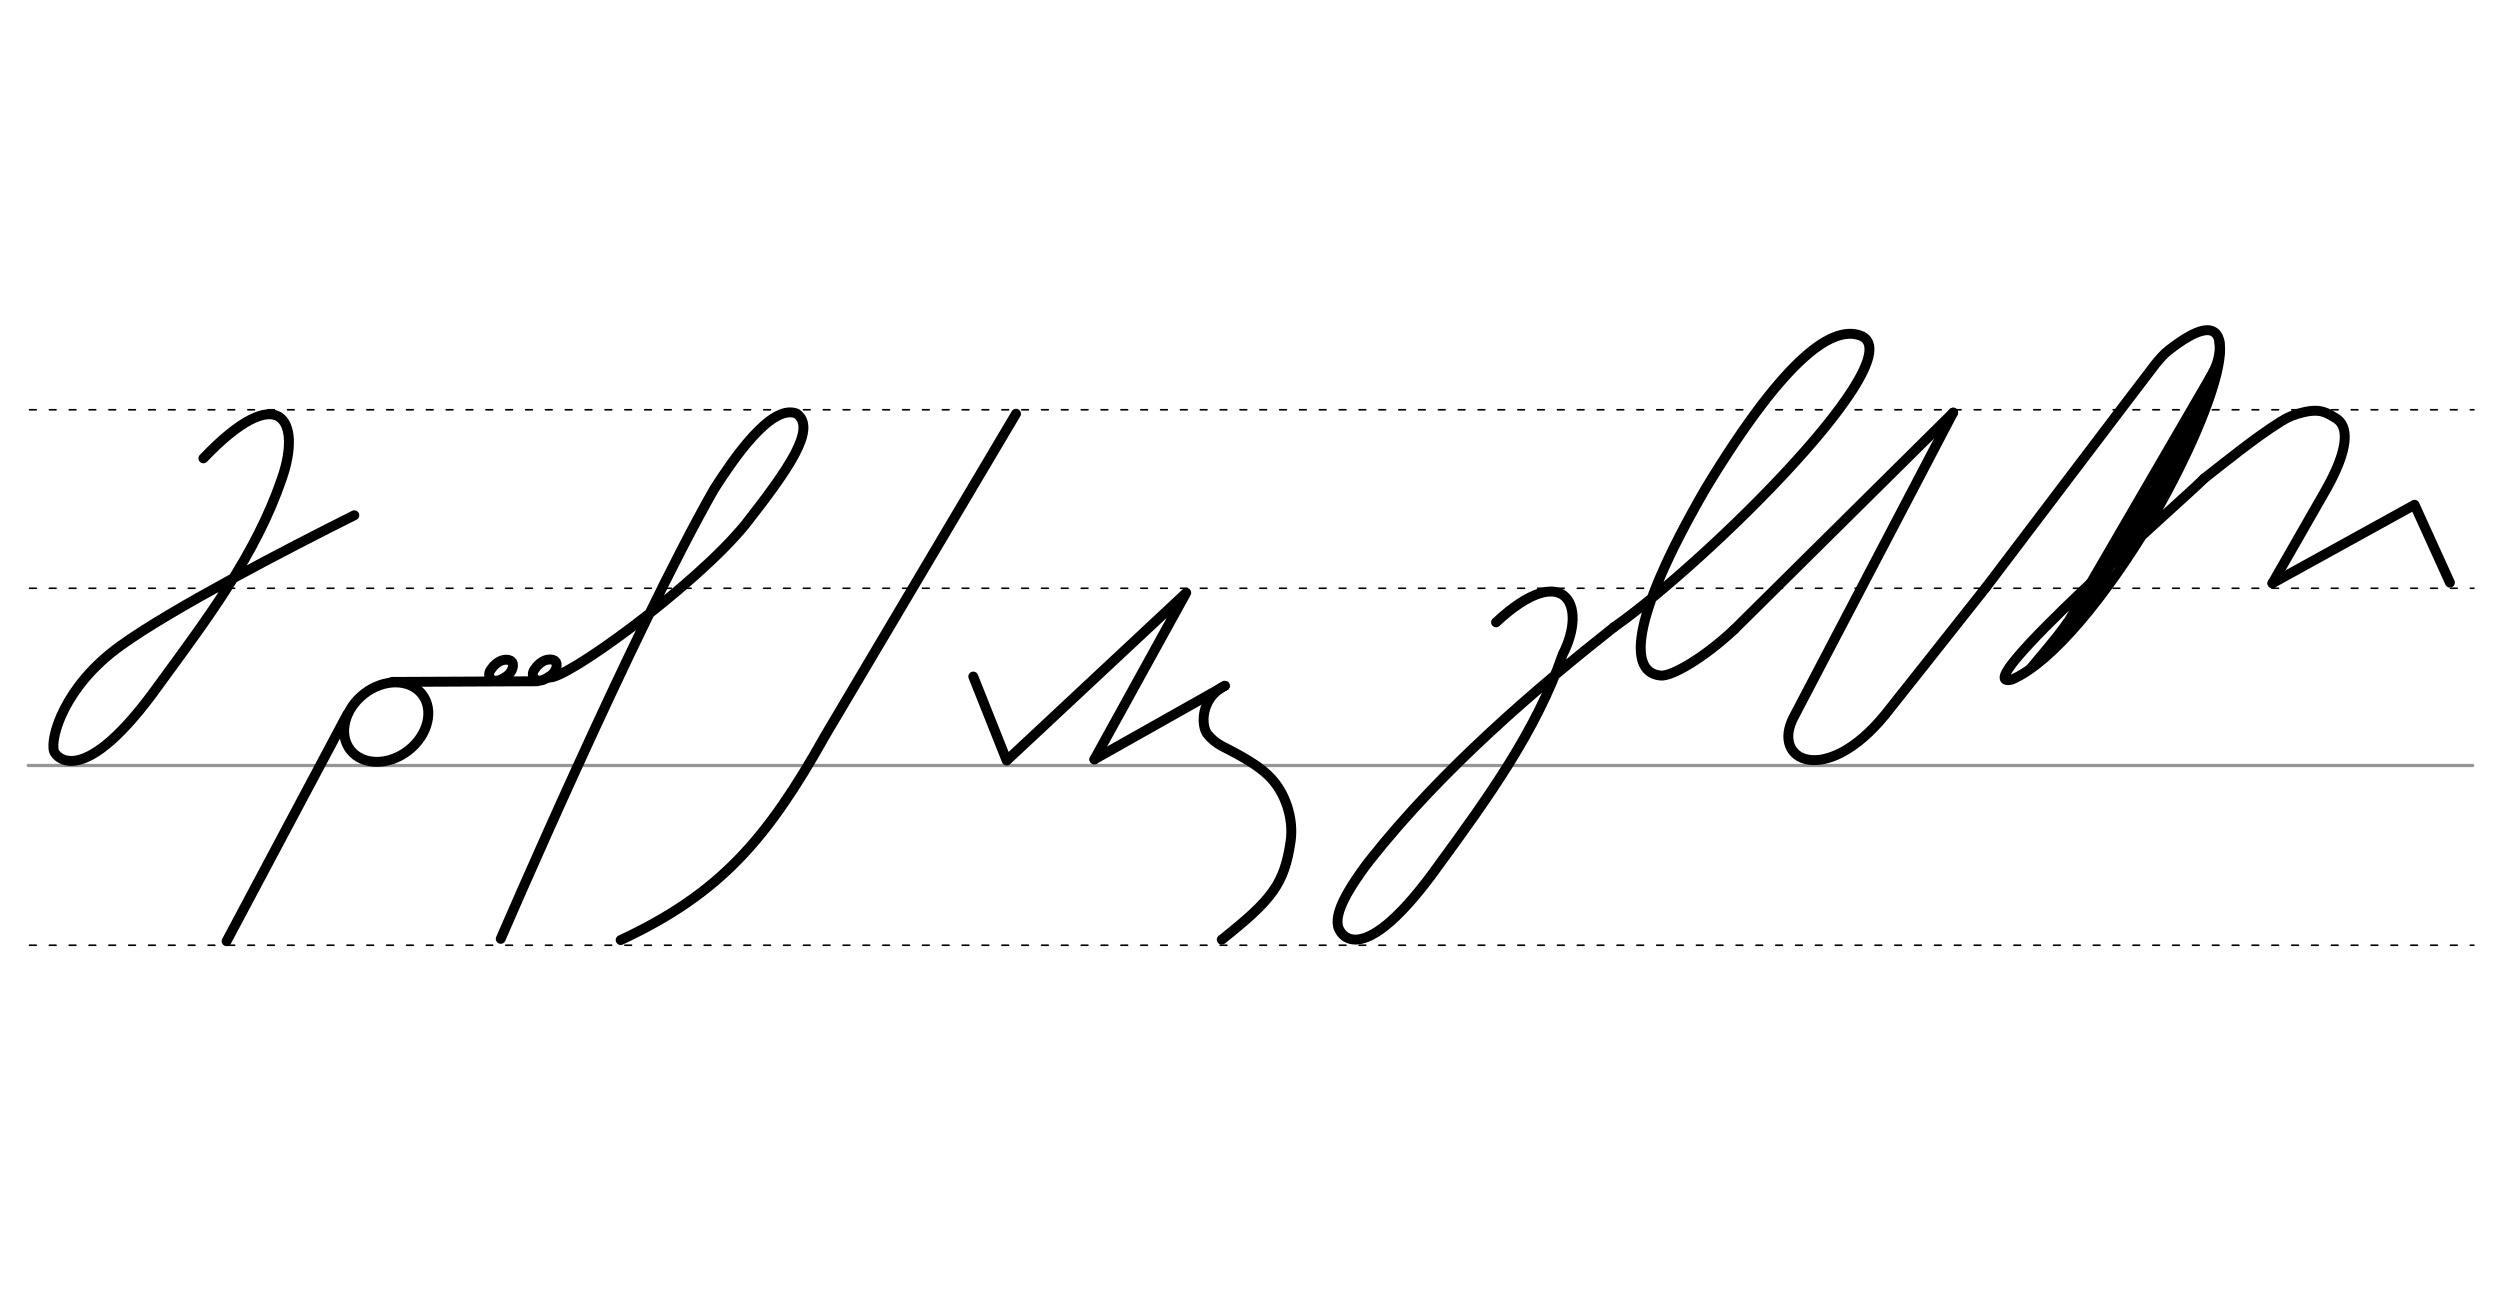 <?xml version="1.0" encoding="UTF-8" standalone="no"?>
<!-- Created with Inkscape (http://www.inkscape.org/) -->

<svg
   xmlns:dc="http://purl.org/dc/elements/1.1/"
   xmlns:cc="http://creativecommons.org/ns#"
   xmlns:rdf="http://www.w3.org/1999/02/22-rdf-syntax-ns#"
   xmlns:svg="http://www.w3.org/2000/svg"
   xmlns="http://www.w3.org/2000/svg"
   xmlns:sodipodi="http://sodipodi.sourceforge.net/DTD/sodipodi-0.dtd"
   xmlns:inkscape="http://www.inkscape.org/namespaces/inkscape"
   width="400mm"
   height="210mm"
   viewBox="0 0 1417.323 744.094"
   id="svg2"
   version="1.1"
   inkscape:version="0.92.3 (2405546, 2018-03-11)"
   sodipodi:docname="DEK Deutsche Einheitskurzschrift - Verkehrsschrift - Deutsche Gesellschaft zur Rettung Schiffbrüchiger.svg">
  <defs
     id="defs4" />
  <sodipodi:namedview
     id="base"
     pagecolor="#ffffff"
     bordercolor="#666666"
     borderopacity="1.0"
     inkscape:pageopacity="0.0"
     inkscape:pageshadow="2"
     inkscape:zoom="0.7"
     inkscape:cx="1123.6092"
     inkscape:cy="409.41971"
     inkscape:document-units="px"
     inkscape:current-layer="layer2"
     showgrid="false"
     inkscape:window-width="1920"
     inkscape:window-height="1017"
     inkscape:window-x="1592"
     inkscape:window-y="-8"
     inkscape:window-maximized="1"
     showguides="true"
     inkscape:guide-bbox="true" />
  <g
     inkscape:label="Grundlinien"
     inkscape:groupmode="layer"
     id="layer1"
     transform="translate(0,-308.268)"
     sodipodi:insensitive="true">
    <path
       style="fill:none;fill-rule:evenodd;stroke:#969696;stroke-width:1.875;stroke-linecap:round;stroke-linejoin:miter;stroke-miterlimit:4;stroke-dasharray:none;stroke-opacity:1"
       d="M 16.038,742.246 H 1401.778"
       id="path3336"
       inkscape:connector-curvature="0"
       sodipodi:nodetypes="cc" />
    <path
       style="fill:none;fill-rule:evenodd;stroke:#000000;stroke-width:0.938;stroke-linecap:round;stroke-linejoin:miter;stroke-miterlimit:2;stroke-dasharray:3.75, 7.5;stroke-dashoffset:0;stroke-opacity:1"
       d="M 16.762,844.148 H 1402.501"
       id="path3336-4"
       inkscape:connector-curvature="0"
       sodipodi:nodetypes="cc" />
    <path
       style="fill:none;fill-rule:evenodd;stroke:#000000;stroke-width:0.938;stroke-linecap:round;stroke-linejoin:miter;stroke-miterlimit:2;stroke-dasharray:3.75, 7.5;stroke-dashoffset:0;stroke-opacity:1"
       d="M 16.762,641.77 H 1402.501"
       id="path3336-7"
       inkscape:connector-curvature="0"
       sodipodi:nodetypes="cc" />
    <path
       style="fill:none;fill-rule:evenodd;stroke:#000000;stroke-width:0.938;stroke-linecap:round;stroke-linejoin:miter;stroke-miterlimit:2;stroke-dasharray:3.75, 7.5;stroke-dashoffset:0;stroke-opacity:1"
       d="M 16.762,540.581 H 1402.501"
       id="path3336-2"
       inkscape:connector-curvature="0"
       sodipodi:nodetypes="cc" />
  </g>
  <g
     inkscape:groupmode="layer"
     id="layer2"
     inkscape:label="Stenozeichen"
     style="display:inline">
    <ellipse
       style="display:inline;fill:none;fill-opacity:1;stroke:#000000;stroke-width:5.625;stroke-linecap:round;stroke-linejoin:round;stroke-miterlimit:4;stroke-dasharray:none;stroke-dashoffset:0;stroke-opacity:1;paint-order:stroke fill markers"
       id="path44014-1-3-5-4-20"
       cx="-77.396"
       cy="457.776"
       rx="25.729"
       ry="20.371"
       transform="rotate(-37.736)" />
    <path
       style="display:inline;fill:none;fill-rule:evenodd;stroke:#000000;stroke-width:5.625;stroke-linecap:round;stroke-linejoin:miter;stroke-miterlimit:4;stroke-dasharray:none;stroke-opacity:1"
       d="M 196.859,405.012 128.466,533.586"
       id="path822-5-1"
       inkscape:connector-curvature="0"
       sodipodi:nodetypes="cc" />
    <path
       style="display:inline;fill:none;fill-rule:evenodd;stroke:#000000;stroke-width:5.625;stroke-linecap:round;stroke-linejoin:round;stroke-miterlimit:4;stroke-dasharray:none;stroke-opacity:1"
       d="m 312.221,373.883 c 0.744,0.076 1.393,0.233 1.919,0.501 0.171,0.088 0.33,0.187 0.474,0.298 0.93,0.719 1.268,1.955 0.749,3.931 -1.012,3.849 -5.364,6.055 -7.433,6.839 -4.283,1.551 -7.457,-1.981 -5.01,-5.777 1.53,-2.372 4.183,-5.003 7.314,-5.65 0.213,-0.045 0.428,-0.079 0.644,-0.104 0.261,-0.03 0.525,-0.045 0.791,-0.045 0.603,0 1.219,0.079 1.845,0.251"
       id="path12351-7-1-4-58-7-2-1-7-79-8"
       inkscape:connector-curvature="0"
       sodipodi:nodetypes="cssscssssc" />
    <path
       style="display:inline;fill:none;fill-rule:evenodd;stroke:#000000;stroke-width:5.625;stroke-linecap:round;stroke-linejoin:round;stroke-miterlimit:4;stroke-dasharray:none;stroke-opacity:1"
       d="m 222.251,386.605 82.274,-0.381"
       id="path844-99-4-6-9-5-4-5"
       inkscape:connector-curvature="0"
       sodipodi:nodetypes="cc" />
    <path
       style="display:inline;fill:none;fill-rule:evenodd;stroke:#000000;stroke-width:5.625;stroke-linecap:round;stroke-linejoin:round;stroke-miterlimit:4;stroke-dasharray:none;stroke-opacity:1"
       d="m 310.812,383.944 c 7.151,3.675 83.687,-51.907 111.922,-86.846 24.032,-30.75 40.766,-54.382 28.79,-62.676 -14.576,-5.557 -35.939,26.234 -46.543,42.659 C 359.023,357.748 283.895,532.255 283.895,532.255"
       id="path844-99-4-6-9-5-4-5-0"
       inkscape:connector-curvature="0"
       sodipodi:nodetypes="ccccc" />
    <path
       style="display:inline;fill:none;fill-rule:evenodd;stroke:#000000;stroke-width:5.625;stroke-linecap:round;stroke-linejoin:round;stroke-miterlimit:4;stroke-dasharray:none;stroke-opacity:1"
       d="m 287.449,374.017 c 0.744,0.076 1.393,0.233 1.919,0.501 0.171,0.088 0.33,0.187 0.474,0.298 0.93,0.719 1.268,1.955 0.749,3.931 -1.012,3.849 -5.364,6.055 -7.433,6.839 -4.283,1.551 -7.457,-1.981 -5.01,-5.777 1.53,-2.372 4.183,-5.003 7.314,-5.65 0.213,-0.045 0.428,-0.079 0.644,-0.104 0.261,-0.03 0.525,-0.045 0.791,-0.045 0.603,0 1.219,0.079 1.845,0.251"
       id="path12351-7-1-4-58-7-2-1-7-79-8-4"
       inkscape:connector-curvature="0"
       sodipodi:nodetypes="cssscssssc" />
    <path
       style="display:inline;fill:none;fill-rule:evenodd;stroke:#000000;stroke-width:5.625;stroke-linecap:round;stroke-linejoin:round;stroke-miterlimit:4;stroke-dasharray:none;stroke-opacity:1"
       d="m 576.004,234.578 -108.018,182.16 c -33.102,59.21 -59.789,89.9 -116.114,116.21"
       id="path844-59-35-8"
       inkscape:connector-curvature="0"
       sodipodi:nodetypes="ccc" />
    <path
       style="display:inline;fill:none;fill-rule:evenodd;stroke:#000000;stroke-width:5.625;stroke-linecap:round;stroke-linejoin:round;stroke-miterlimit:4;stroke-dasharray:none;stroke-opacity:1"
       d="M 200.866,292.126 C 161.64,311.71 96.905,345.46 68.586,365.902 c -32.486,23.234 -40.241,52.663 -37.964,60.01 0.933,3.012 16.314,22.901 59.804,-38.095 26.944,-36.888 54.639,-73.401 69.336,-116.413 11.655,-33.232 -1.403,-56.687 -44.447,-11.555"
       id="path12351-7-1-8-9-4-52"
       inkscape:connector-curvature="0"
       sodipodi:nodetypes="ccsccc" />
    <path
       style="display:inline;fill:none;fill-rule:evenodd;stroke:#000000;stroke-width:5.625;stroke-linecap:round;stroke-linejoin:round;stroke-miterlimit:4;stroke-dasharray:none;stroke-opacity:1"
       d="m 551.782,383.564 18.945,47.607 101.777,-95.09 -52.059,94.412"
       id="path844-99-4-6-8"
       inkscape:connector-curvature="0"
       sodipodi:nodetypes="cccc" />
    <path
       style="display:inline;fill:none;fill-rule:evenodd;stroke:#000000;stroke-width:5.625;stroke-linecap:round;stroke-linejoin:round;stroke-miterlimit:4;stroke-dasharray:none;stroke-opacity:1"
       d="m 620.445,430.493 73.956,-41.679"
       id="path844-17-0-5"
       inkscape:connector-curvature="0"
       sodipodi:nodetypes="cc" />
    <path
       style="display:inline;fill:none;fill-rule:evenodd;stroke:#000000;stroke-width:5.625;stroke-linecap:round;stroke-linejoin:round;stroke-miterlimit:4;stroke-dasharray:none;stroke-opacity:1"
       d="m 692.643,532.713 c 28.494,-22.64 35.454,-31.4 39.031,-55.67 1.839,-12.47 -2.586,-27.97 -12.838,-37.62 -4.992,-4.7 -11.03,-8.35 -17.043,-11.7 -8.535,-4.75 -12.216,-5.446 -17.202,-11.45 -3.764,-4.533 -4.138,-20.553 9.81,-27.46"
       id="path12351-7-1-98-6-6-1-0-0-6"
       inkscape:connector-curvature="0"
       sodipodi:nodetypes="cssssc" />
    <path
       style="display:inline;fill:none;fill-rule:evenodd;stroke:#000000;stroke-width:5.625;stroke-linecap:round;stroke-linejoin:round;stroke-miterlimit:4;stroke-dasharray:none;stroke-opacity:1"
       d="m 914.955,355.613 c -42.919,33.813 -97.4,80.202 -138.327,132.065 -3.989,5.114 -7.496,10.148 -10.437,14.858 -7.45,11.932 -8.379,18.151 -7.723,22.148 0.933,5.689 13.97,26.419 57.46,-34.58 26.944,-36.888 55.309,-76.079 70.006,-119.091 14.676,-28.445 0.312,-53.83 -37.769,-18.189"
       id="path12351-7-1-8-60-7-6"
       inkscape:connector-curvature="0"
       sodipodi:nodetypes="ccssccc" />
    <path
       style="display:inline;fill:none;fill-rule:evenodd;stroke:#000000;stroke-width:5.625;stroke-linecap:round;stroke-linejoin:round;stroke-miterlimit:4;stroke-dasharray:none;stroke-opacity:1"
       d="m 914.955,355.613 c 53.697,-37.821 171.466,-154.456 139.485,-165.469 -14.564,-5.015 -40.249,8.886 -87.435,86.781 -44.483,76.839 -42.936,104.771 -25.336,106.077 6.257,0.465 24.509,-10.136 41.512,-26.116"
       id="path12351-7-1-47-3-3-5-0"
       inkscape:connector-curvature="0"
       sodipodi:nodetypes="cscsc" />
    <path
       style="display:inline;fill:none;fill-rule:evenodd;stroke:#000000;stroke-width:5.625;stroke-linecap:round;stroke-linejoin:round;stroke-miterlimit:4;stroke-dasharray:none;stroke-opacity:1"
       d="m 1107.299,233.937 -90.426,172.67 c -13.018,24.859 18.205,39.911 51.942,-1.54 10.714,-13.393 32.654,-41.239 57.123,-72.122"
       id="path4752-1-9-0-7"
       inkscape:connector-curvature="0"
       sodipodi:nodetypes="cscc" />
    <path
       style="display:inline;fill:none;fill-rule:evenodd;stroke:#000000;stroke-width:5.625;stroke-linecap:round;stroke-linejoin:round;stroke-miterlimit:4;stroke-dasharray:none;stroke-opacity:1"
       d="m 1125.938,332.945 c 0,0 93.912,-123.938 96.109,-126.638 2.575,-3.16 4.974,-5.82 7.439,-7.75 51.051,-39.94 27.253,33.18 -11.408,98.95 -24.088,39.81 -54.174,77.65 -77.33,87.7 -29.189,7.845 99.039,-103.662 108.866,-113.96"
       id="path844-20"
       inkscape:connector-curvature="0"
       sodipodi:nodetypes="cssccc" />
    <path
       style="display:inline;fill:none;fill-rule:evenodd;stroke:#000000;stroke-width:5.625;stroke-linecap:round;stroke-linejoin:round;stroke-miterlimit:4;stroke-dasharray:none;stroke-opacity:1"
       d="m 1257.262,206.726 -91.729,157.84"
       id="path844-5-6-6-9-8-3-6"
       inkscape:connector-curvature="0"
       sodipodi:nodetypes="cc" />
    <path
       style="display:inline;fill:none;fill-rule:evenodd;stroke:#000000;stroke-width:8.438;stroke-linecap:round;stroke-linejoin:round;stroke-miterlimit:4;stroke-dasharray:none;stroke-opacity:1"
       d="m 1251.485,223.016 -73.048,125.62"
       id="path844-5-6-6-9-4-62-2"
       inkscape:connector-curvature="0"
       sodipodi:nodetypes="cc" />
    <path
       style="display:inline;fill:none;fill-rule:evenodd;stroke:#000000;stroke-width:3.75;stroke-linecap:round;stroke-linejoin:round;stroke-miterlimit:4;stroke-dasharray:none;stroke-opacity:1"
       d="m 1148.76,380.477 c 6.638,-8.15 16.375,-19.05 22.476,-27.93"
       id="path844-5-6-6-9-4-6-8-5"
       inkscape:connector-curvature="0"
       sodipodi:nodetypes="cc" />
    <path
       style="display:inline;fill:none;fill-rule:evenodd;stroke:#000000;stroke-width:5.625;stroke-linecap:round;stroke-linejoin:round;stroke-miterlimit:4;stroke-dasharray:none;stroke-opacity:1"
       d="m 1240.441,250.556 -40.219,67.9"
       id="path844-5-6-6-9-4-5-4-8"
       inkscape:connector-curvature="0"
       sodipodi:nodetypes="cc" />
    <path
       style="display:inline;fill:none;fill-rule:evenodd;stroke:#000000;stroke-width:5.625;stroke-linecap:round;stroke-linejoin:round;stroke-miterlimit:4;stroke-dasharray:none;stroke-opacity:1"
       d="m 1258.146,193.136 c 0.08,1.73 0.355,3.73 0.239,5.22 -0.826,10.55 -5.895,15.61 -13.69,31.82"
       id="path844-5-6-6-9-4-5-7-9-1"
       inkscape:connector-curvature="0"
       sodipodi:nodetypes="csc" />
    <path
       style="display:inline;fill:none;fill-rule:evenodd;stroke:#000000;stroke-width:5.625;stroke-linecap:round;stroke-linejoin:round;stroke-miterlimit:4;stroke-dasharray:none;stroke-opacity:1"
       d="m 1249.614,271.247 c 11.733,-9.133 28.61,-22.963 43.49,-32.283 3.9,-2.443 7.954,-4.184 12.281,-5.1 10.717,-2.704 14.331,0.67 18.713,3.162 7.56,4.301 7.982,17.182 -5.957,41.523 l -29.829,52.09"
       id="path12351-3-7-7-9"
       inkscape:connector-curvature="0"
       sodipodi:nodetypes="cscssc" />
    <path
       style="display:inline;fill:none;fill-rule:evenodd;stroke:#000000;stroke-width:5.625;stroke-linecap:round;stroke-linejoin:round;stroke-miterlimit:4;stroke-dasharray:none;stroke-opacity:1"
       d="M 1107.299,233.937 983.181,356.887"
       id="path4752-1-9-0-7-6"
       inkscape:connector-curvature="0"
       sodipodi:nodetypes="cc" />
    <path
       style="display:inline;fill:none;fill-rule:evenodd;stroke:#000000;stroke-width:5.625;stroke-linecap:round;stroke-linejoin:round;stroke-miterlimit:4;stroke-dasharray:none;stroke-opacity:1"
       d="m 1288.313,330.638 80.583,-44.465 20.033,44.13"
       id="path844-5-6-5-95-0"
       inkscape:connector-curvature="0"
       sodipodi:nodetypes="ccc" />
  </g>
</svg>
